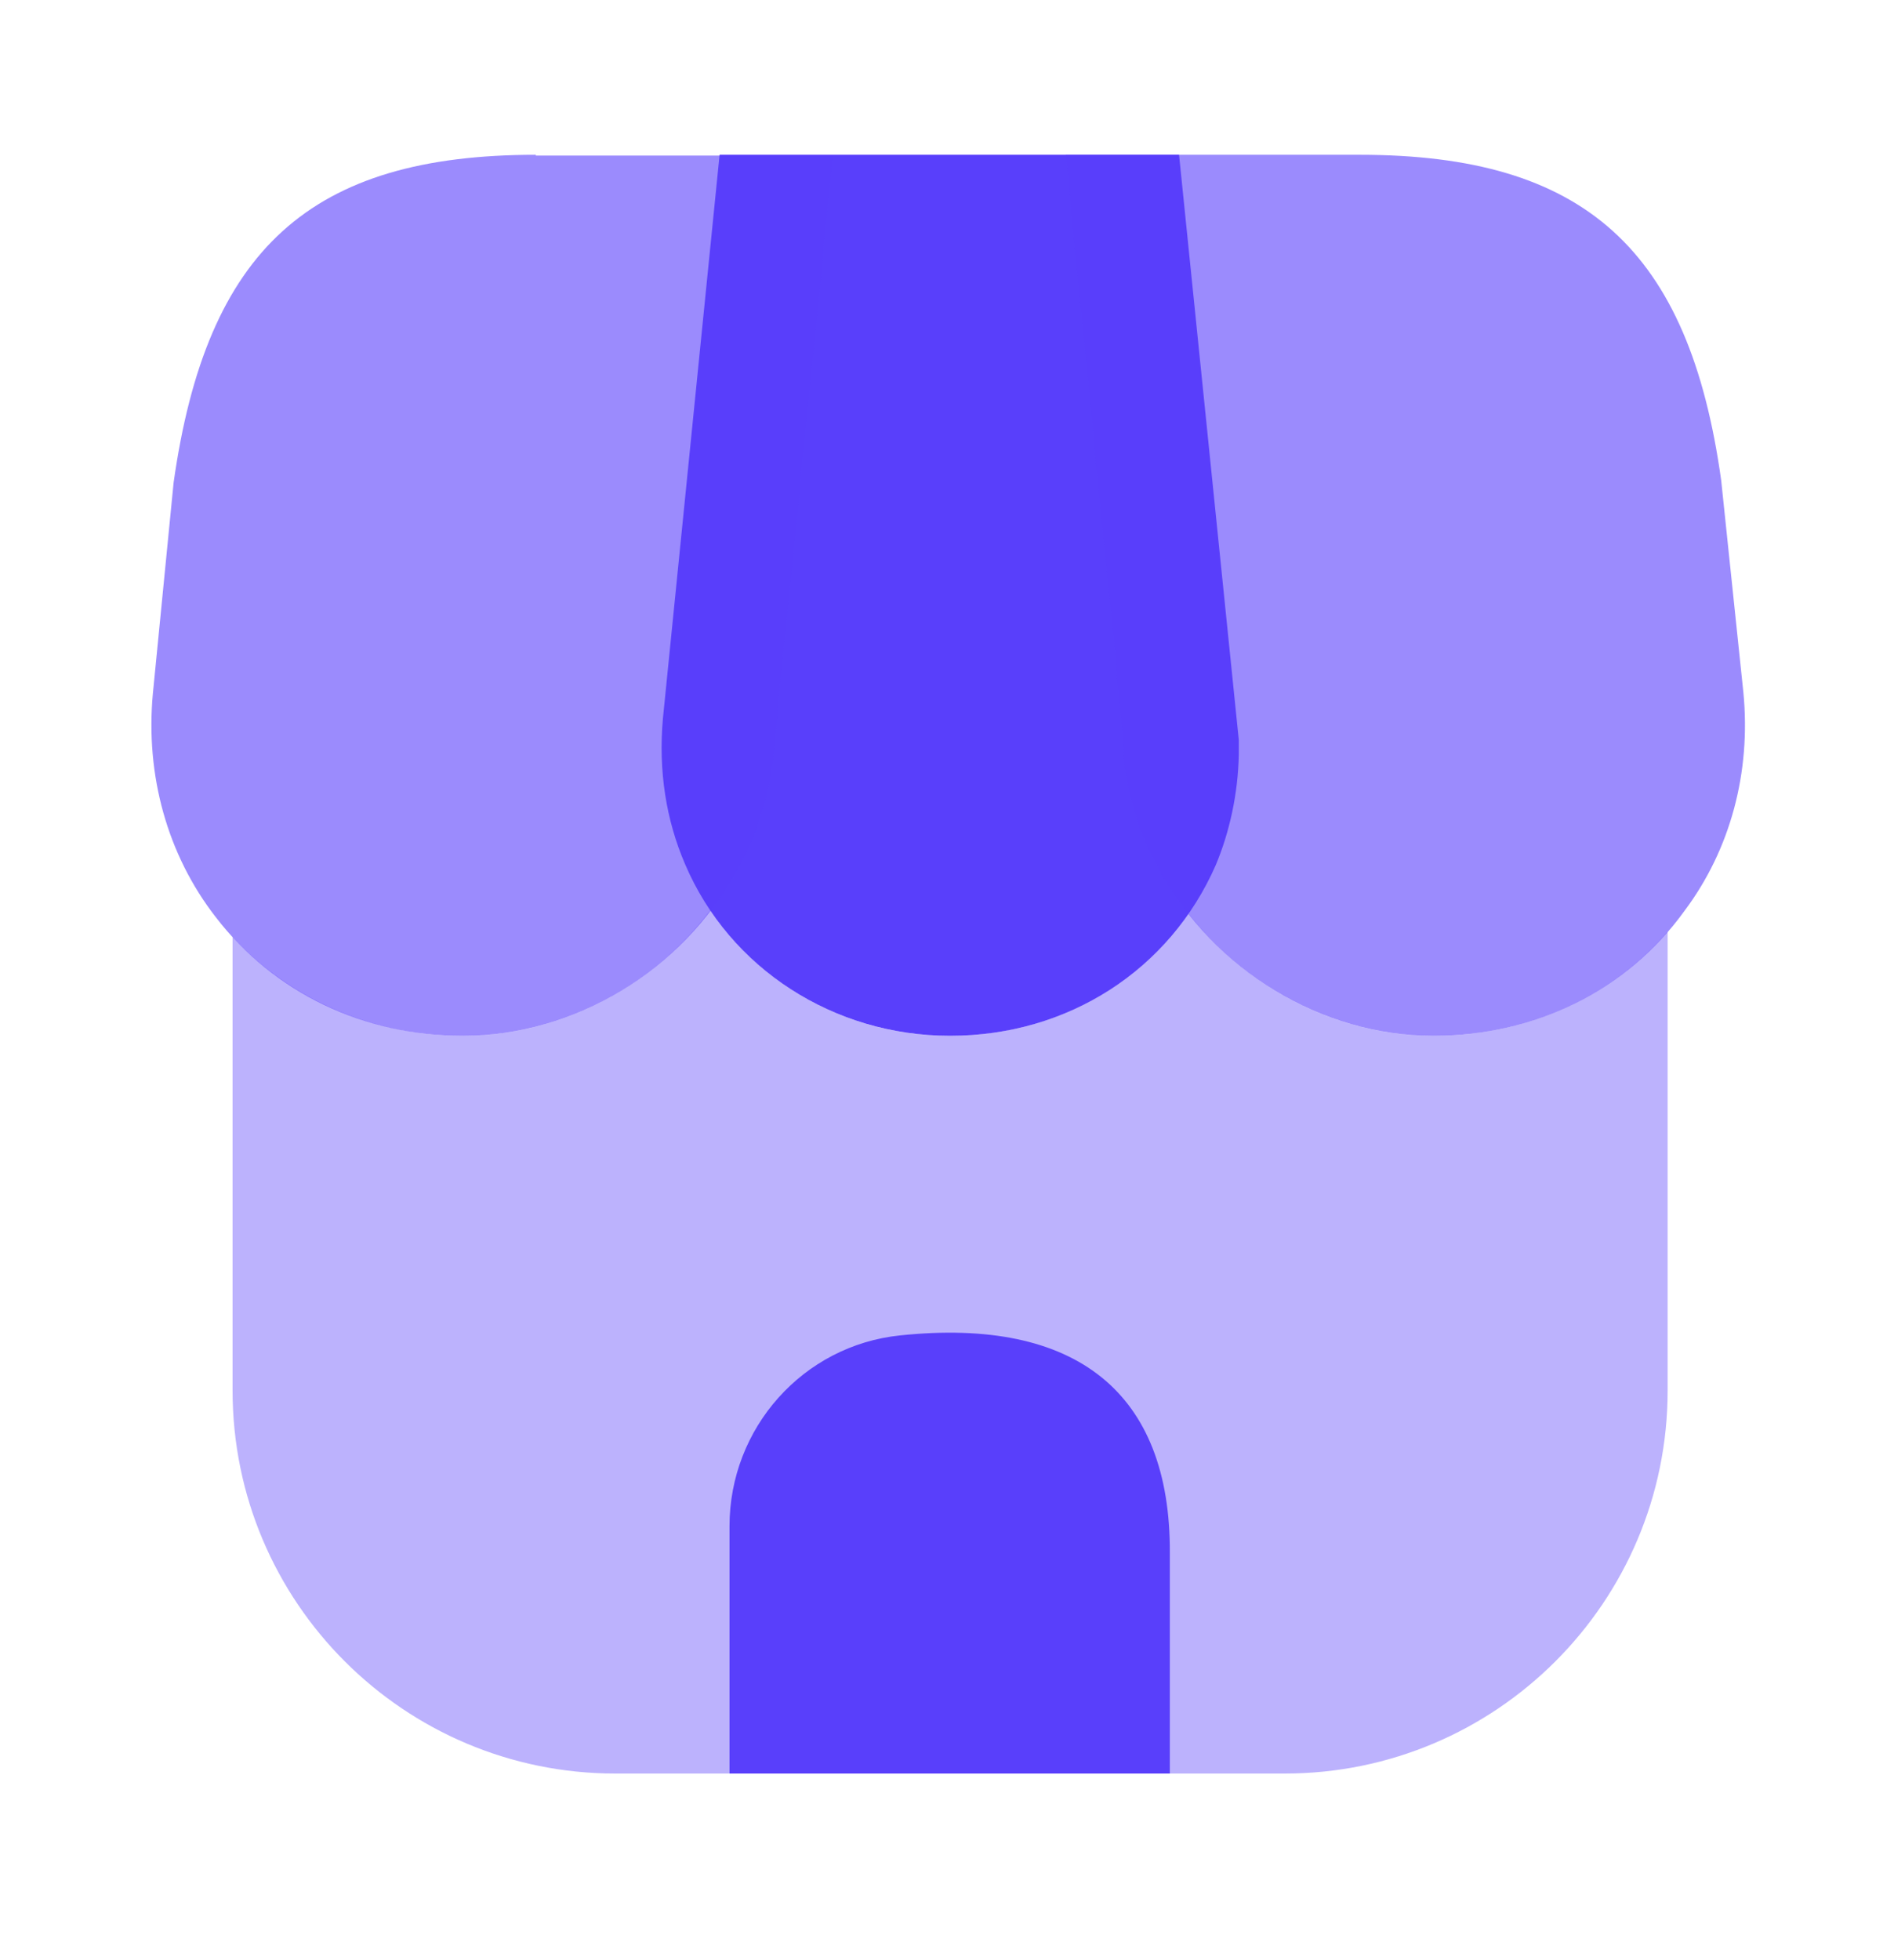 <svg width="29" height="30" viewBox="0 0 29 30" fill="none" xmlns="http://www.w3.org/2000/svg">
<path opacity="0.4" d="M25.534 14.258V21.282C25.534 24.518 22.907 27.144 19.671 27.144H9.423C6.187 27.144 3.561 24.518 3.561 21.282V14.341C4.452 15.302 5.718 15.853 7.09 15.853C8.567 15.853 9.986 15.114 10.877 13.93C11.675 15.114 13.035 15.853 14.547 15.853C16.048 15.853 17.385 15.149 18.194 13.977C19.096 15.138 20.492 15.853 21.946 15.853C23.364 15.853 24.654 15.278 25.534 14.258Z" fill="#593FFB"/>
<path d="M18.053 2.369H11.018L10.15 10.999C10.08 11.796 10.197 12.547 10.49 13.227C11.17 14.821 12.765 15.853 14.547 15.853C16.353 15.853 17.912 14.845 18.616 13.238C18.827 12.734 18.956 12.148 18.968 11.55V11.327L18.053 2.369Z" fill="#593FFB"/>
<path opacity="0.6" d="M26.694 10.6L26.354 7.352C25.862 3.811 24.256 2.369 20.82 2.369H16.318L17.185 11.163C17.197 11.28 17.209 11.409 17.209 11.632C17.279 12.242 17.467 12.805 17.748 13.309C18.592 14.856 20.234 15.853 21.946 15.853C23.505 15.853 24.912 15.161 25.791 13.942C26.495 13.004 26.812 11.82 26.694 10.6Z" fill="#593FFB"/>
<path opacity="0.6" d="M8.204 2.369C4.757 2.369 3.162 3.811 2.658 7.388L2.341 10.612C2.224 11.867 2.564 13.086 3.303 14.036C4.194 15.196 5.566 15.853 7.09 15.853C8.802 15.853 10.443 14.856 11.276 13.332C11.581 12.805 11.78 12.195 11.839 11.562L12.753 2.381H8.204V2.369Z" fill="#593FFB"/>
<path d="M13.785 20.438C12.296 20.59 11.17 21.856 11.17 23.357V27.144H17.912V23.767C17.924 21.317 16.482 20.156 13.785 20.438Z" fill="#593FFB"/>
</svg>

